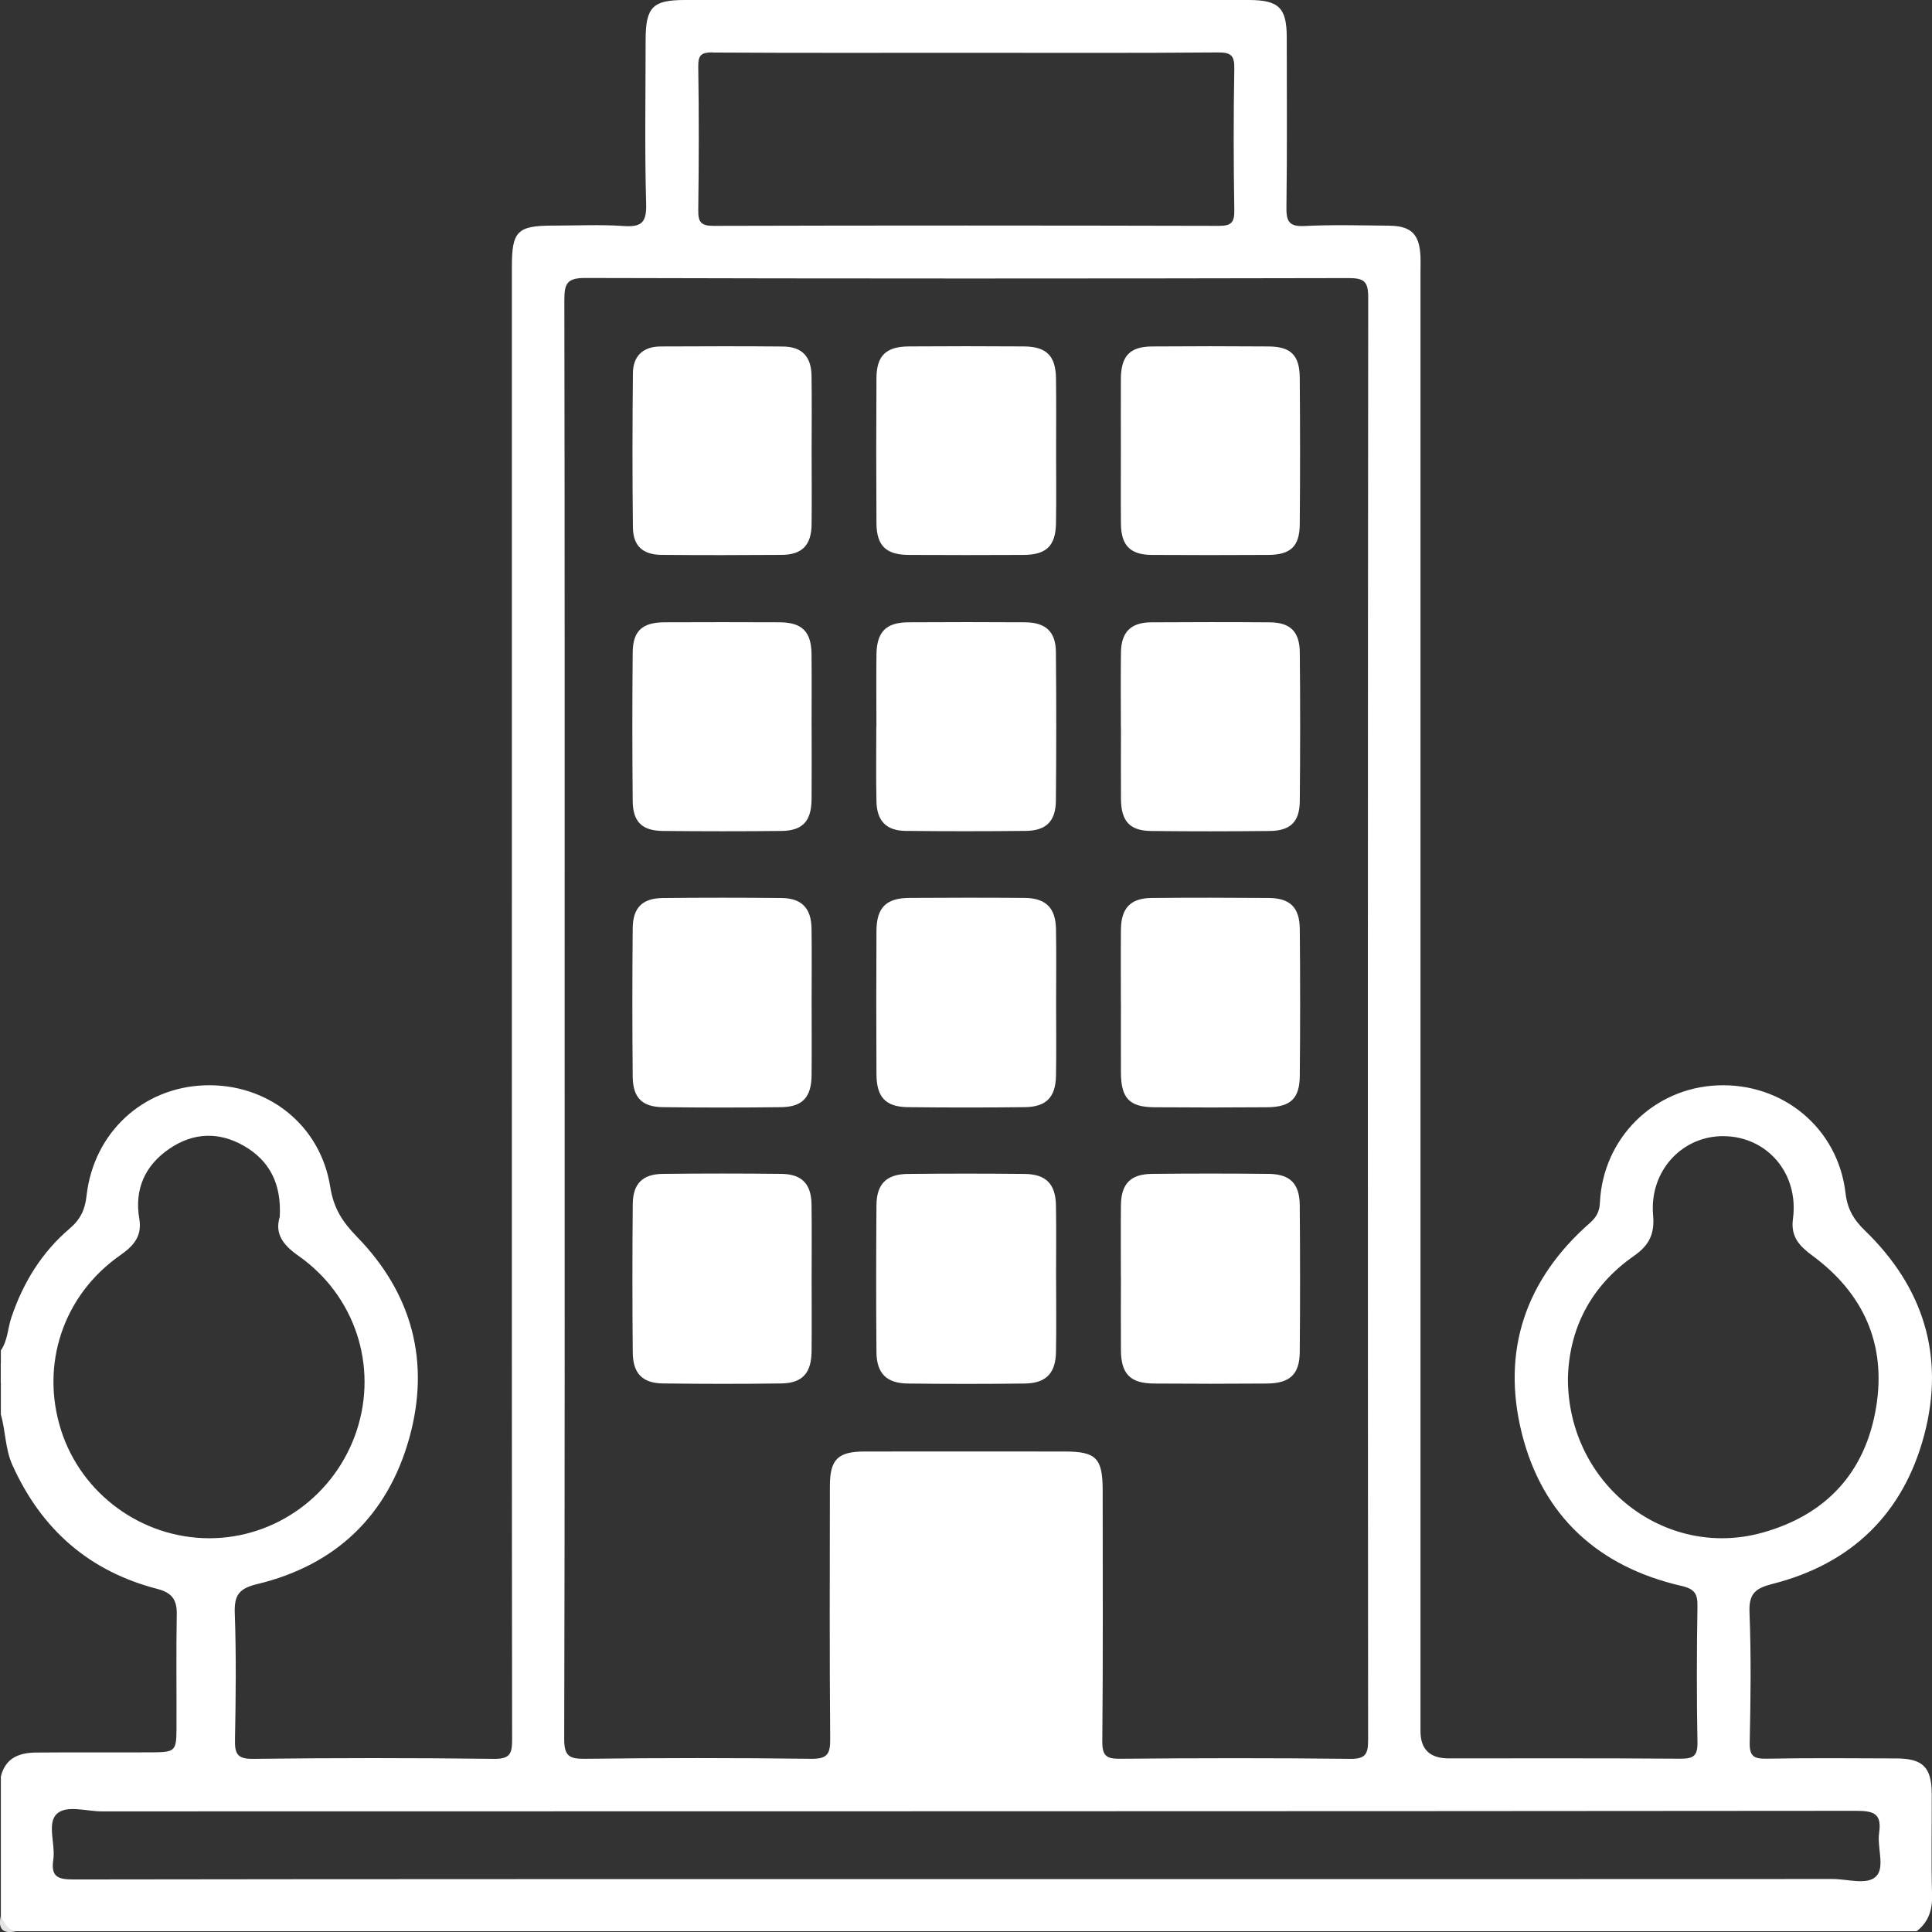 <svg width="104" height="104" viewBox="0 0 104 104" fill="none" xmlns="http://www.w3.org/2000/svg">
<rect x="0" y="0" width="104" height="104" fill="#333333" stroke="none"/>
<g clip-path="url(#clip0_101_1868)">
<path d="M0.041 103.148C0.312 103.419 0.581 103.688 0.852 103.959C0.157 104.114 -0.114 103.843 0.041 103.148Z" fill="#E5E5E5"/>
<path d="M0.041 73.301C0.366 73.708 0.339 74.112 0.041 74.519V73.301Z" fill="white"/>
<path d="M56.513 87.879C56.513 89.872 56.494 91.867 56.524 93.859C56.532 94.432 56.453 94.687 55.775 94.674C53.243 94.627 50.708 94.641 48.173 94.668C47.639 94.674 47.498 94.516 47.501 93.99C47.522 89.866 47.522 85.746 47.501 81.623C47.498 81.058 47.699 80.963 48.198 80.969C50.733 80.99 53.265 80.996 55.799 80.966C56.375 80.958 56.535 81.126 56.527 81.696C56.494 83.756 56.513 85.819 56.513 87.879Z" fill="#FEFEFE"/>
<path d="M56.85 53.961C56.85 55.278 56.869 56.597 56.844 57.913C56.822 59.067 56.318 59.585 55.162 59.599C53.066 59.623 50.971 59.623 48.879 59.599C47.674 59.585 47.188 59.069 47.18 57.829C47.167 55.261 47.167 52.694 47.18 50.126C47.186 48.85 47.696 48.342 48.963 48.334C51.023 48.321 53.086 48.318 55.145 48.334C56.293 48.345 56.822 48.864 56.844 50.006C56.869 51.323 56.85 52.642 56.85 53.958V53.961Z" fill="white"/>
<path d="M56.85 68.828C56.85 70.147 56.869 71.463 56.844 72.782C56.822 73.928 56.301 74.463 55.156 74.476C53.061 74.501 50.966 74.501 48.871 74.476C47.723 74.463 47.191 73.933 47.18 72.788C47.158 70.152 47.161 67.517 47.18 64.881C47.188 63.73 47.718 63.206 48.865 63.193C50.961 63.171 53.056 63.171 55.151 63.193C56.299 63.203 56.82 63.73 56.842 64.876C56.866 66.192 56.847 67.511 56.847 68.83L56.85 68.828Z" fill="white"/>
<path d="M56.85 24.315C56.85 25.599 56.866 26.883 56.844 28.167C56.825 29.383 56.326 29.866 55.096 29.871C53.037 29.882 50.977 29.882 48.917 29.871C47.693 29.866 47.188 29.377 47.18 28.159C47.164 25.558 47.164 22.955 47.18 20.355C47.188 19.142 47.696 18.656 48.925 18.648C50.985 18.634 53.045 18.634 55.105 18.648C56.329 18.656 56.825 19.147 56.844 20.363C56.863 21.679 56.85 22.999 56.85 24.315Z" fill="white"/>
<path d="M60.337 68.73C60.337 67.446 60.326 66.162 60.34 64.878C60.353 63.725 60.855 63.203 62.009 63.19C64.104 63.168 66.196 63.168 68.291 63.19C69.442 63.201 69.955 63.711 69.966 64.876C69.987 67.511 69.99 70.147 69.966 72.78C69.955 73.985 69.434 74.465 68.194 74.476C66.166 74.492 64.139 74.492 62.114 74.476C60.839 74.465 60.348 73.958 60.34 72.682C60.329 71.365 60.34 70.046 60.34 68.73H60.337Z" fill="white"/>
<path d="M43.69 68.787C43.69 70.103 43.701 71.422 43.688 72.739C43.677 73.912 43.191 74.457 42.056 74.471C39.929 74.501 37.801 74.498 35.673 74.471C34.588 74.457 34.072 73.928 34.062 72.823C34.037 70.155 34.037 67.484 34.062 64.816C34.072 63.711 34.591 63.201 35.69 63.19C37.817 63.166 39.945 63.166 42.073 63.19C43.164 63.203 43.671 63.738 43.685 64.832C43.704 66.148 43.69 67.468 43.69 68.784V68.787Z" fill="white"/>
<path d="M43.69 53.928C43.69 55.245 43.701 56.564 43.688 57.881C43.677 59.061 43.204 59.583 42.054 59.599C39.926 59.626 37.798 59.626 35.671 59.599C34.566 59.585 34.07 59.086 34.059 57.965C34.034 55.297 34.034 52.628 34.059 49.96C34.07 48.853 34.588 48.351 35.687 48.34C37.815 48.318 39.942 48.318 42.07 48.34C43.153 48.351 43.669 48.888 43.685 49.979C43.704 51.296 43.69 52.615 43.69 53.931V53.928Z" fill="white"/>
<path d="M60.337 53.983C60.337 52.666 60.326 51.347 60.34 50.031C60.353 48.877 60.858 48.348 62.001 48.337C64.096 48.318 66.188 48.321 68.283 48.337C69.442 48.345 69.957 48.842 69.968 50.006C69.993 52.642 69.993 55.275 69.968 57.91C69.957 59.14 69.472 59.593 68.207 59.604C66.18 59.62 64.155 59.62 62.128 59.604C60.79 59.593 60.345 59.113 60.34 57.734C60.334 56.485 60.34 55.234 60.34 53.986L60.337 53.983Z" fill="white"/>
<path d="M47.178 39.087C47.178 37.803 47.164 36.519 47.18 35.235C47.197 34.008 47.696 33.506 48.901 33.498C50.996 33.487 53.088 33.484 55.183 33.498C56.285 33.506 56.828 34 56.839 35.088C56.866 37.757 56.863 40.427 56.839 43.096C56.831 44.2 56.318 44.716 55.221 44.727C53.058 44.751 50.898 44.751 48.735 44.727C47.707 44.713 47.202 44.187 47.18 43.139C47.15 41.787 47.172 40.436 47.172 39.084L47.178 39.087Z" fill="white"/>
<path d="M60.337 24.25C60.337 22.966 60.329 21.682 60.337 20.401C60.345 19.16 60.817 18.658 62.022 18.65C64.115 18.634 66.21 18.634 68.302 18.65C69.48 18.661 69.955 19.122 69.966 20.322C69.987 22.955 69.99 25.591 69.966 28.224C69.955 29.415 69.472 29.863 68.28 29.871C66.188 29.882 64.093 29.885 62.001 29.871C60.844 29.863 60.353 29.366 60.34 28.202C60.326 26.886 60.337 25.569 60.337 24.25Z" fill="white"/>
<path d="M43.69 24.285C43.69 25.602 43.704 26.921 43.688 28.237C43.674 29.345 43.175 29.86 42.089 29.869C39.929 29.885 37.766 29.888 35.606 29.869C34.604 29.86 34.081 29.388 34.07 28.392C34.037 25.623 34.042 22.855 34.07 20.083C34.081 19.166 34.615 18.656 35.554 18.65C37.75 18.642 39.945 18.631 42.138 18.653C43.172 18.664 43.669 19.185 43.685 20.233C43.706 21.584 43.69 22.933 43.69 24.285Z" fill="white"/>
<path d="M60.337 39.163C60.337 37.811 60.323 36.459 60.342 35.11C60.359 34.022 60.877 33.506 61.968 33.5C64.096 33.487 66.223 33.484 68.351 33.5C69.45 33.509 69.957 33.992 69.968 35.118C69.996 37.786 69.993 40.455 69.968 43.123C69.957 44.244 69.466 44.719 68.346 44.732C66.218 44.754 64.09 44.757 61.962 44.732C60.817 44.719 60.353 44.206 60.342 43.017C60.331 41.733 60.342 40.449 60.342 39.165L60.337 39.163Z" fill="white"/>
<path d="M43.69 39.163C43.69 40.446 43.698 41.73 43.688 43.014C43.677 44.203 43.213 44.716 42.065 44.73C39.937 44.754 37.809 44.751 35.682 44.73C34.561 44.719 34.07 44.241 34.059 43.12C34.034 40.452 34.032 37.784 34.059 35.115C34.07 33.954 34.58 33.503 35.777 33.498C37.837 33.489 39.896 33.489 41.956 33.498C43.175 33.503 43.671 33.997 43.685 35.21C43.698 36.527 43.688 37.846 43.688 39.163H43.69Z" fill="white"/>
<path d="M103.984 96.541C103.978 95.138 103.506 94.663 102.092 94.657C99.758 94.649 97.424 94.627 95.09 94.671C94.398 94.684 94.173 94.532 94.187 93.799C94.238 91.465 94.268 89.128 94.176 86.796C94.135 85.781 94.493 85.496 95.421 85.26C99.671 84.18 102.461 81.479 103.582 77.242C104.706 72.989 103.533 69.284 100.391 66.243C99.766 65.641 99.444 65.068 99.343 64.213C98.936 60.731 95.972 58.277 92.453 58.426C89.014 58.57 86.287 61.271 86.124 64.732C86.102 65.218 85.942 65.516 85.581 65.834C82.118 68.876 80.81 72.715 81.92 77.155C83.033 81.604 86.037 84.34 90.51 85.369C91.24 85.537 91.386 85.803 91.375 86.484C91.335 88.919 91.329 91.357 91.375 93.791C91.389 94.527 91.147 94.674 90.463 94.671C86.303 94.641 82.143 94.654 77.98 94.654C76.97 94.654 76.465 94.166 76.465 93.189V14.731C76.465 14.427 76.476 14.12 76.465 13.816C76.416 12.616 75.974 12.163 74.785 12.149C73.263 12.133 71.738 12.09 70.221 12.166C69.377 12.209 69.238 11.9 69.249 11.148C69.29 8.102 69.268 5.057 69.266 2.014C69.266 0.418 68.839 0 67.208 0C57.094 0 46.979 0 36.865 0C35.131 0 34.754 0.385 34.754 2.161C34.754 5.103 34.699 8.048 34.783 10.99C34.813 12.016 34.493 12.231 33.551 12.166C32.306 12.079 31.049 12.144 29.798 12.144C27.847 12.144 27.554 12.434 27.554 14.367C27.554 25.735 27.554 37.102 27.554 48.473C27.554 63.529 27.548 78.586 27.567 93.642C27.567 94.38 27.467 94.69 26.604 94.679C22.275 94.627 17.944 94.627 13.615 94.679C12.758 94.69 12.636 94.388 12.649 93.647C12.693 91.381 12.72 89.112 12.638 86.848C12.603 85.876 12.853 85.51 13.849 85.271C18.077 84.253 20.872 81.577 22.034 77.405C23.171 73.312 22.188 69.626 19.214 66.575C18.435 65.777 17.96 65.046 17.776 63.888C17.244 60.524 14.373 58.309 11.018 58.423C7.683 58.538 5.04 60.975 4.66 64.365C4.576 65.117 4.334 65.635 3.745 66.138C2.25 67.411 1.248 69.039 0.616 70.907C0.415 71.499 0.418 72.158 0.046 72.693V73.301C0.212 73.708 0.212 74.112 0.046 74.519V76.143C0.307 77.041 0.271 77.986 0.673 78.876C2.236 82.337 4.806 84.587 8.478 85.534C9.23 85.73 9.528 86.096 9.515 86.875C9.479 88.935 9.509 90.998 9.501 93.058C9.496 94.247 9.422 94.321 8.237 94.329C6.141 94.342 4.046 94.321 1.951 94.34C1.031 94.348 0.29 94.627 0.046 95.634V103.148C0.239 103.498 0.394 103.883 0.858 103.959H103.175C103.805 103.465 104.024 102.83 104.003 102.021C103.954 100.194 103.992 98.368 103.986 96.541H103.984ZM84.401 74.21C84.46 71.555 85.608 69.243 87.956 67.606C88.781 67.031 89.077 66.417 88.987 65.413C88.775 63.035 90.558 61.119 92.819 61.16C95.158 61.2 96.841 63.19 96.515 65.611C96.385 66.583 96.868 67.079 97.571 67.598C100.306 69.617 101.544 72.351 100.998 75.717C100.429 79.248 98.312 81.547 94.865 82.505C89.614 83.963 84.403 79.907 84.401 74.213V74.21ZM38.368 2.828C42.936 2.855 47.501 2.842 52.068 2.842C56.635 2.842 61.067 2.861 65.564 2.823C66.28 2.817 66.457 2.999 66.443 3.708C66.397 6.243 66.402 8.784 66.443 11.319C66.454 11.981 66.275 12.16 65.607 12.158C56.543 12.136 47.476 12.133 38.412 12.158C37.725 12.158 37.579 11.951 37.587 11.305C37.622 8.735 37.627 6.162 37.587 3.591C37.576 2.948 37.763 2.817 38.374 2.82L38.368 2.828ZM30.395 54.718C30.395 41.861 30.403 29.003 30.379 16.148C30.379 15.287 30.506 14.961 31.494 14.964C45.194 15.002 58.896 14.999 72.598 14.97C73.431 14.97 73.654 15.152 73.651 16.009C73.627 41.893 73.627 67.777 73.646 93.661C73.646 94.413 73.515 94.69 72.677 94.679C68.549 94.63 64.421 94.638 60.296 94.674C59.55 94.682 59.33 94.516 59.338 93.734C59.379 89.234 59.36 84.734 59.357 80.233C59.357 78.493 59.01 78.135 57.308 78.135C53.723 78.135 50.136 78.13 46.551 78.135C45.101 78.135 44.675 78.558 44.673 79.994C44.667 84.527 44.651 89.063 44.689 93.596C44.697 94.405 44.55 94.687 43.666 94.676C39.606 94.625 35.546 94.627 31.489 94.676C30.631 94.687 30.368 94.522 30.371 93.593C30.406 80.635 30.395 67.677 30.395 54.716V54.718ZM3.289 76.99C2.16 73.464 3.398 69.731 6.445 67.59C7.159 67.088 7.664 66.58 7.498 65.606C7.227 64.02 7.802 62.734 9.116 61.838C10.394 60.967 11.77 60.902 13.127 61.681C14.557 62.5 15.154 63.784 15.059 65.5C14.774 66.428 15.255 67.033 16.066 67.601C19.114 69.74 20.348 73.531 19.201 77.009C18.058 80.472 14.839 82.817 11.238 82.804C7.623 82.79 4.386 80.423 3.286 76.987L3.289 76.99ZM100.99 101.006C100.502 101.492 99.454 101.147 98.651 101.147C83.09 101.155 67.531 101.153 51.97 101.153C36.409 101.153 19.971 101.147 3.97 101.172C3.126 101.172 2.73 101.044 2.869 100.102C2.991 99.277 2.527 98.183 3.037 97.662C3.55 97.138 4.641 97.507 5.474 97.507C36.965 97.499 68.46 97.507 99.951 97.477C100.909 97.477 101.3 97.662 101.153 98.669C101.039 99.462 101.482 100.52 100.988 101.009L100.99 101.006Z" fill="white"/>
</g>
<defs>
<clipPath id="clip0_101_1868">
<rect width="104" height="104" fill="white"/>
</clipPath>
</defs>
</svg>
